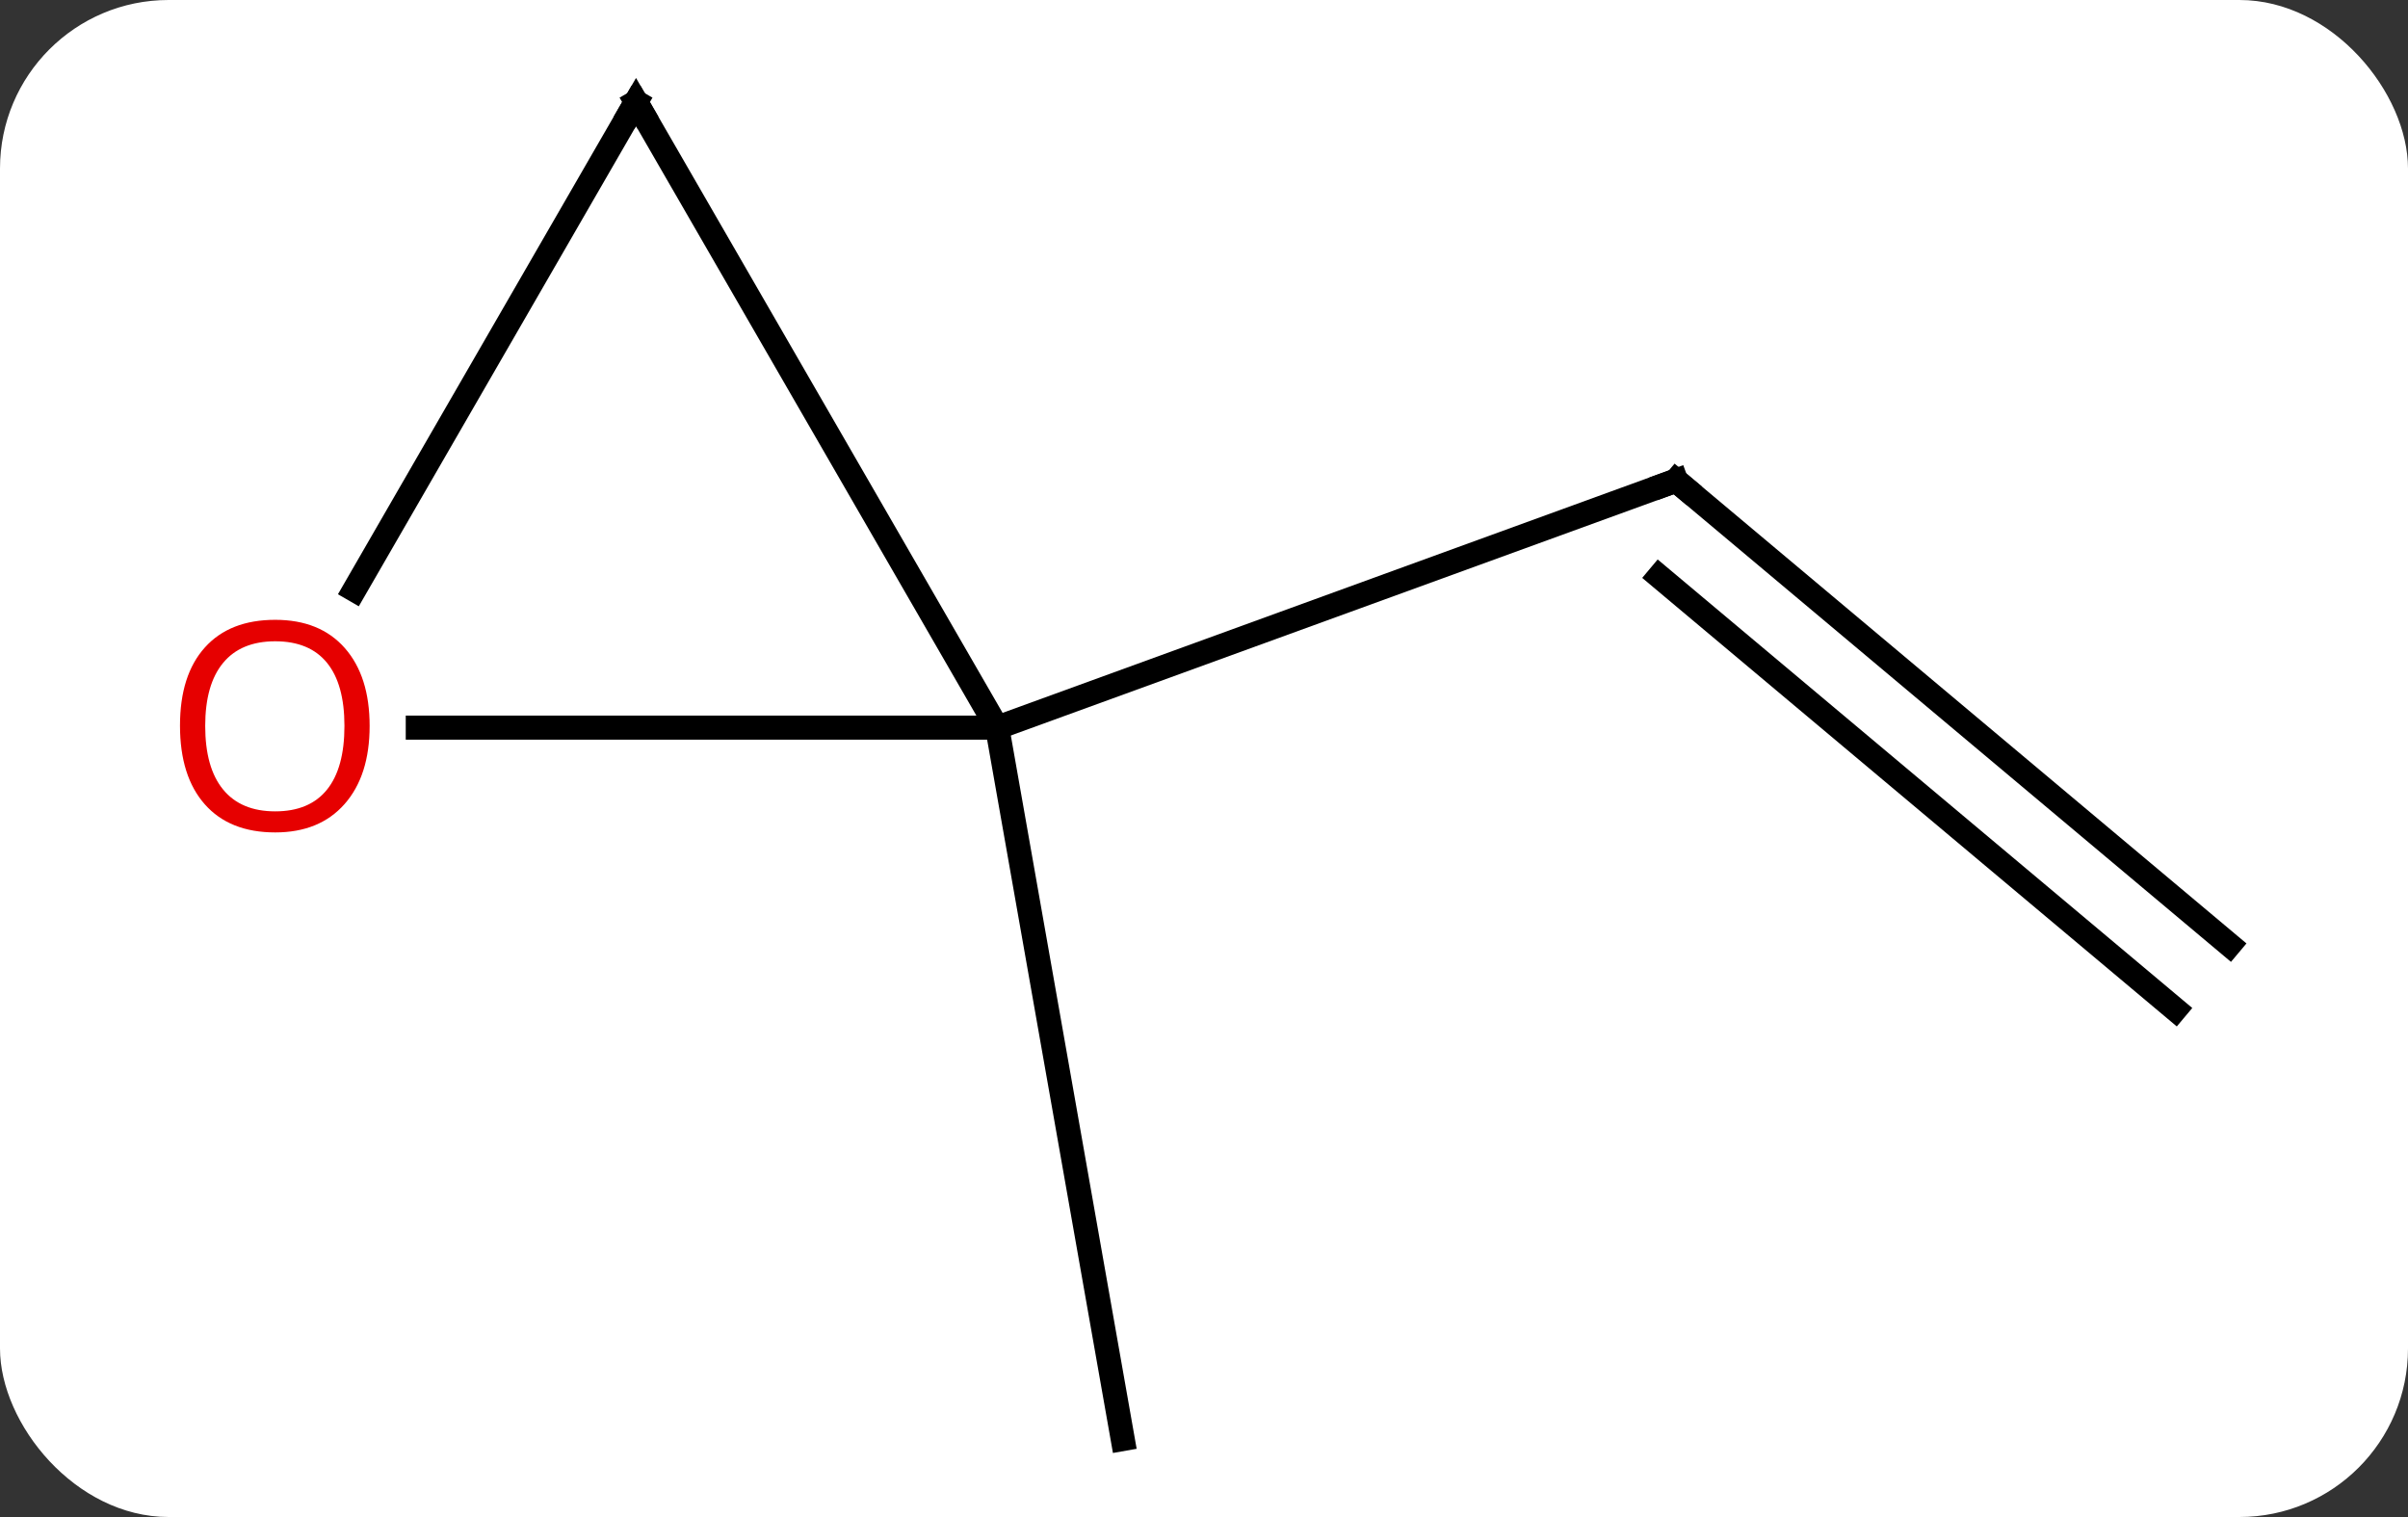 <svg width="100" viewBox="0 0 100 63" style="fill-opacity:1; color-rendering:auto; color-interpolation:auto; text-rendering:auto; stroke:black; stroke-linecap:square; stroke-miterlimit:10; shape-rendering:auto; stroke-opacity:1; fill:black; stroke-dasharray:none; font-weight:normal; stroke-width:1; font-family:'Open Sans'; font-style:normal; stroke-linejoin:miter; font-size:12; stroke-dashoffset:0; image-rendering:auto;" height="63" class="cas-substance-image" xmlns:xlink="http://www.w3.org/1999/xlink" xmlns="http://www.w3.org/2000/svg"><rect x="0" y="0" width="100" height="63" fill="#333333" stroke="none"/><svg class="cas-substance-single-component"><rect y="0" x="0" width="100" stroke="none" ry="7" rx="7" height="63" fill="white" class="cas-substance-group"/><svg y="0" x="4" width="91" viewBox="0 0 91 63" style="fill:black;" height="63" class="cas-substance-single-component-image"><svg><g><g transform="translate(48,32)" style="text-rendering:geometricPrecision; color-rendering:optimizeQuality; color-interpolation:linearRGB; stroke-linecap:butt; image-rendering:optimizeQuality;"><line y2="7.242" y1="-12.042" x2="40.587" x1="17.604" style="fill:none;"/><line y2="9.923" y1="-8.062" x2="38.337" x1="16.902" style="fill:none;"/><line y2="-1.782" y1="-12.042" x2="-10.587" x1="17.604" style="fill:none;"/><line y2="-1.782" y1="27.762" x2="-10.587" x1="-5.376" style="fill:none;"/><line y2="-27.762" y1="-1.782" x2="-25.587" x1="-10.587" style="fill:none;"/><line y2="-1.782" y1="-1.782" x2="-34.65" x1="-10.587" style="fill:none;"/><line y2="-7.504" y1="-27.762" x2="-37.283" x1="-25.587" style="fill:none;"/><path style="fill:none; stroke-miterlimit:5;" d="M17.987 -11.721 L17.604 -12.042 L17.134 -11.871"/><path style="fill:none; stroke-miterlimit:5;" d="M-25.337 -27.329 L-25.587 -27.762 L-25.837 -27.329"/></g><g transform="translate(48,32)" style="stroke-linecap:butt; fill:rgb(230,0,0); text-rendering:geometricPrecision; color-rendering:optimizeQuality; image-rendering:optimizeQuality; font-family:'Open Sans'; stroke:rgb(230,0,0); color-interpolation:linearRGB; stroke-miterlimit:5;"><path style="stroke:none;" d="M-36.65 -1.852 Q-36.65 0.21 -37.689 1.39 Q-38.728 2.57 -40.571 2.57 Q-42.462 2.57 -43.493 1.405 Q-44.525 0.241 -44.525 -1.868 Q-44.525 -3.962 -43.493 -5.11 Q-42.462 -6.259 -40.571 -6.259 Q-38.712 -6.259 -37.681 -5.087 Q-36.65 -3.915 -36.65 -1.852 ZM-43.478 -1.852 Q-43.478 -0.118 -42.735 0.788 Q-41.993 1.695 -40.571 1.695 Q-39.15 1.695 -38.423 0.796 Q-37.696 -0.102 -37.696 -1.852 Q-37.696 -3.587 -38.423 -4.477 Q-39.15 -5.368 -40.571 -5.368 Q-41.993 -5.368 -42.735 -4.47 Q-43.478 -3.571 -43.478 -1.852 Z"/></g></g></svg></svg></svg></svg>
